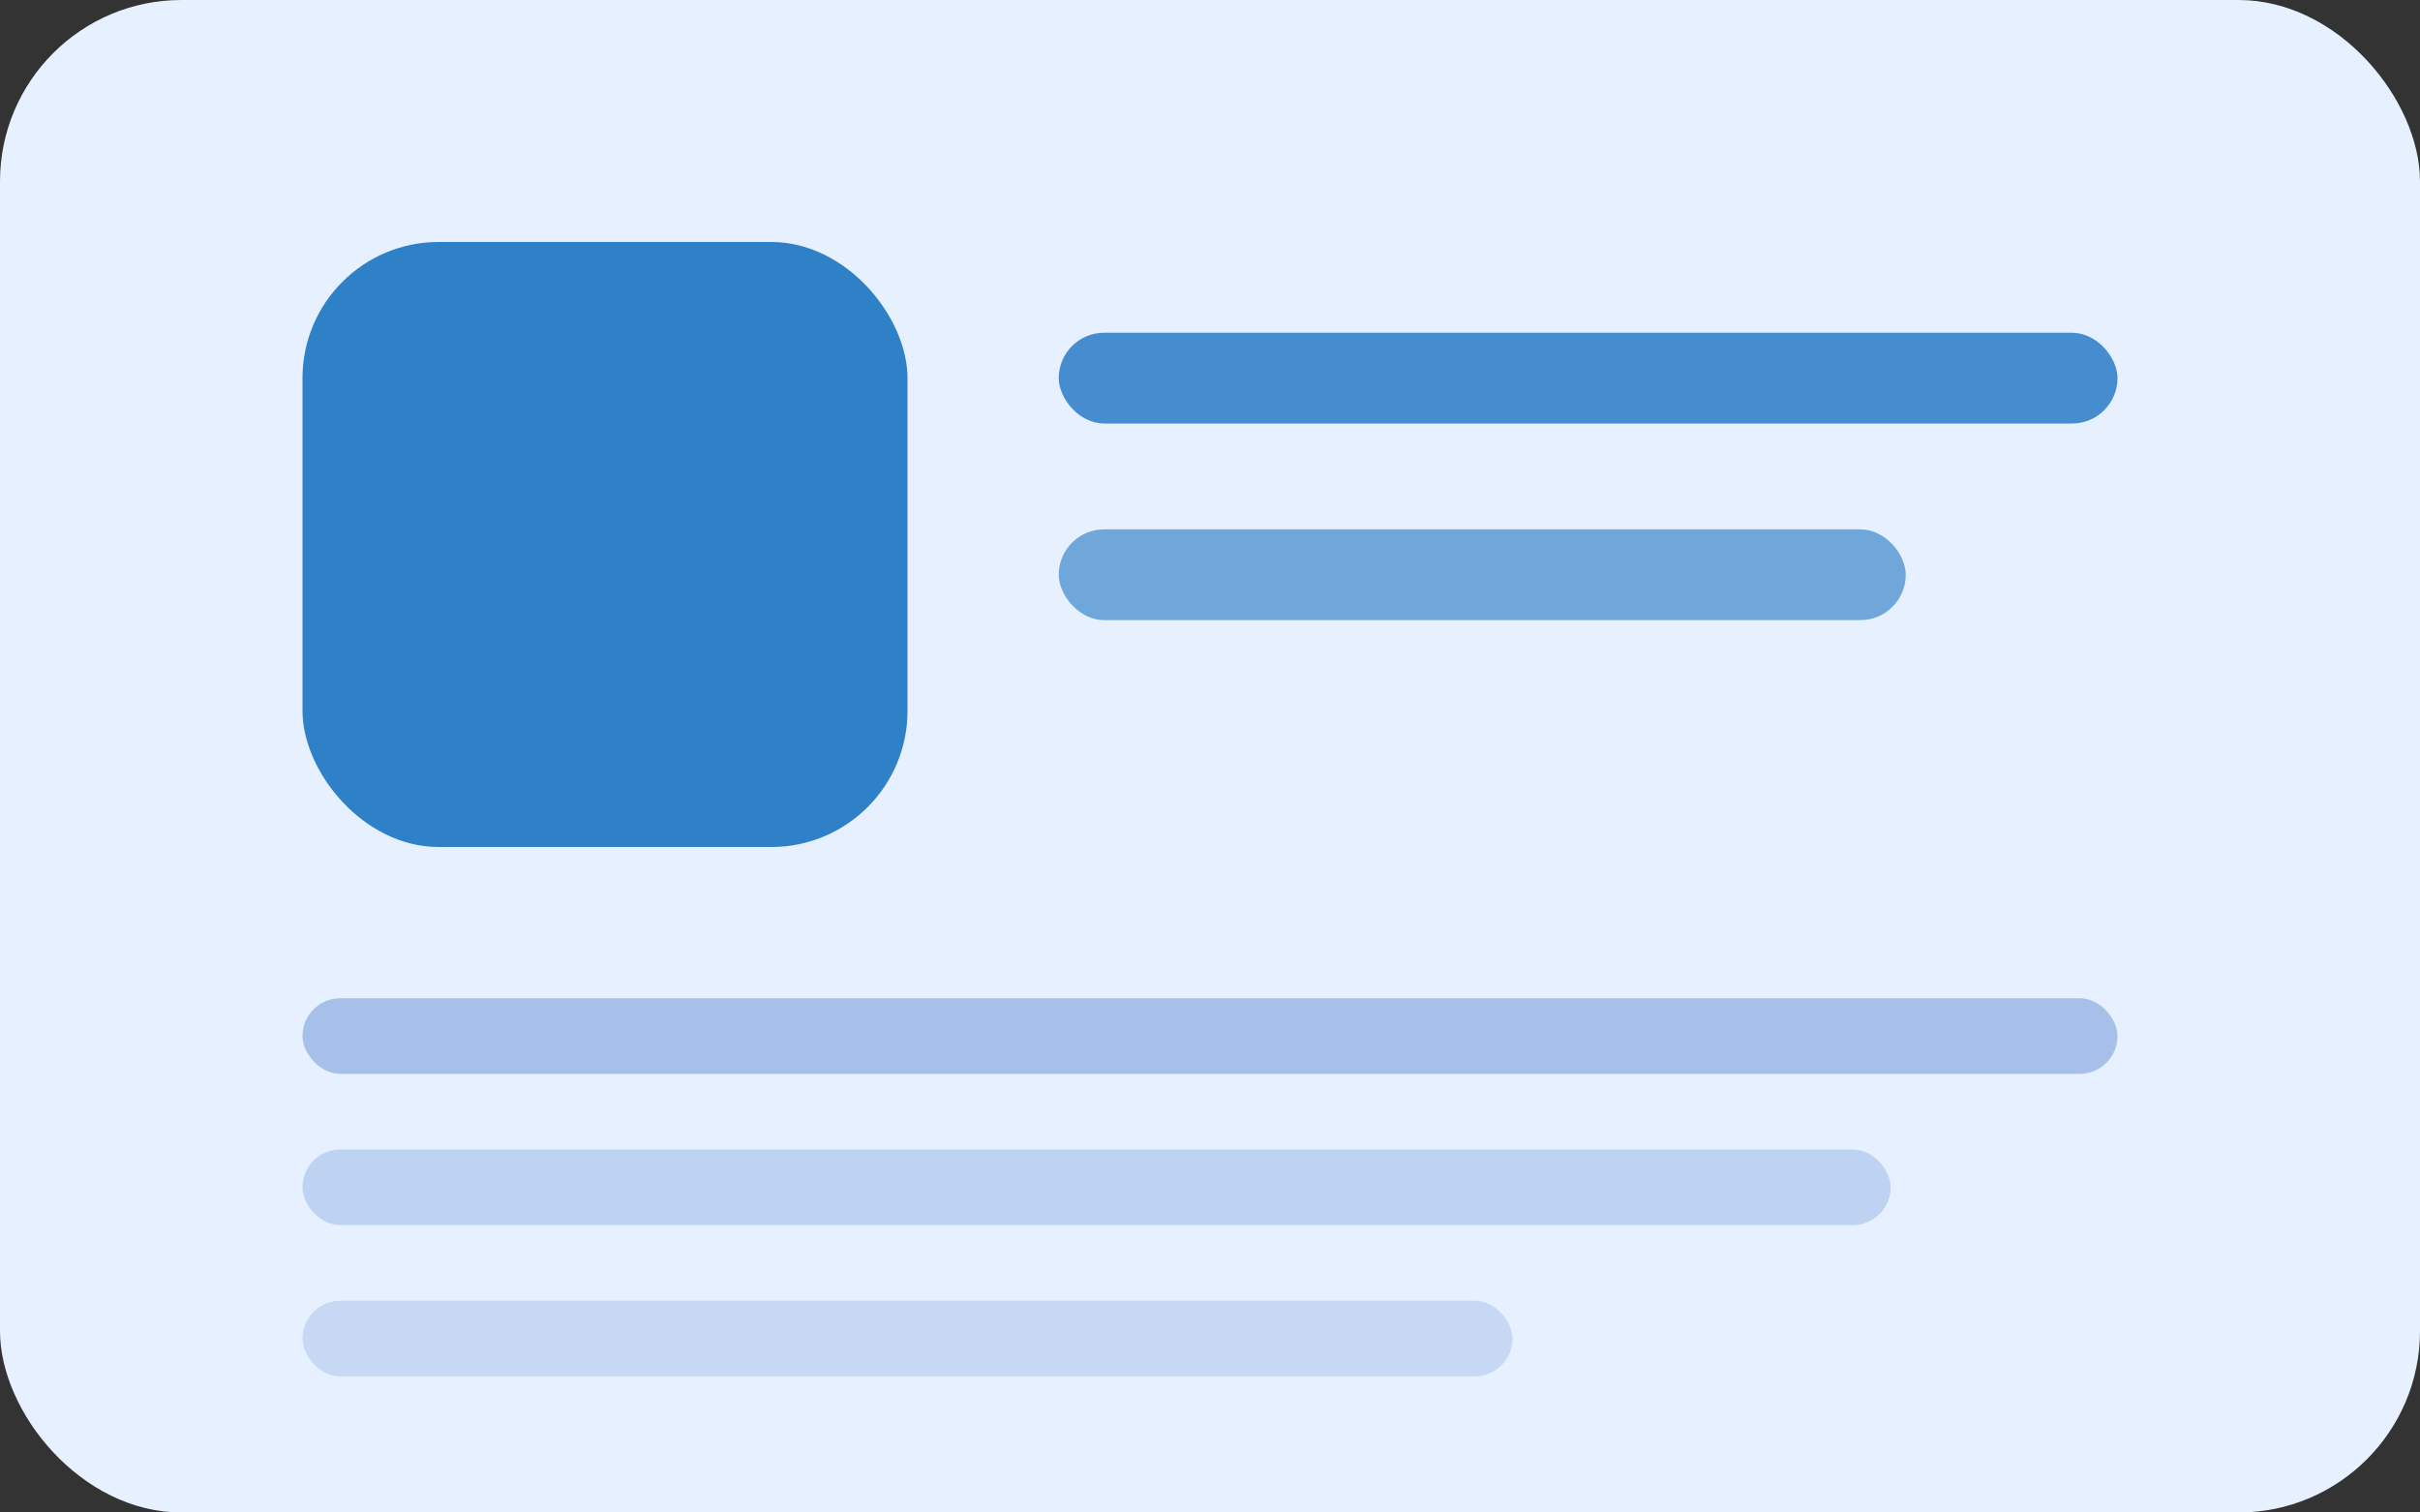 <svg xmlns="http://www.w3.org/2000/svg" viewBox="0 0 320 200" role="img" aria-labelledby="title">
  <rect x="0" y="0" width="320" height="200" fill="#333333" stroke="none"/>
  <title id="title">CV Template Preview</title>
  <rect width="320" height="200" rx="24" fill="#E6F0FF" />
  <rect x="40" y="32" width="80" height="80" rx="18" fill="#0F6CBD" opacity="0.85" />
  <rect x="140" y="44" width="140" height="12" rx="6" fill="#0F6CBD" opacity="0.75" />
  <rect x="140" y="70" width="112" height="12" rx="6" fill="#0F6CBD" opacity="0.55" />
  <rect x="40" y="132" width="240" height="10" rx="5" fill="#4979C9" opacity="0.4" />
  <rect x="40" y="152" width="210" height="10" rx="5" fill="#4979C9" opacity="0.25" />
  <rect x="40" y="172" width="160" height="10" rx="5" fill="#4979C9" opacity="0.2" />
</svg>
